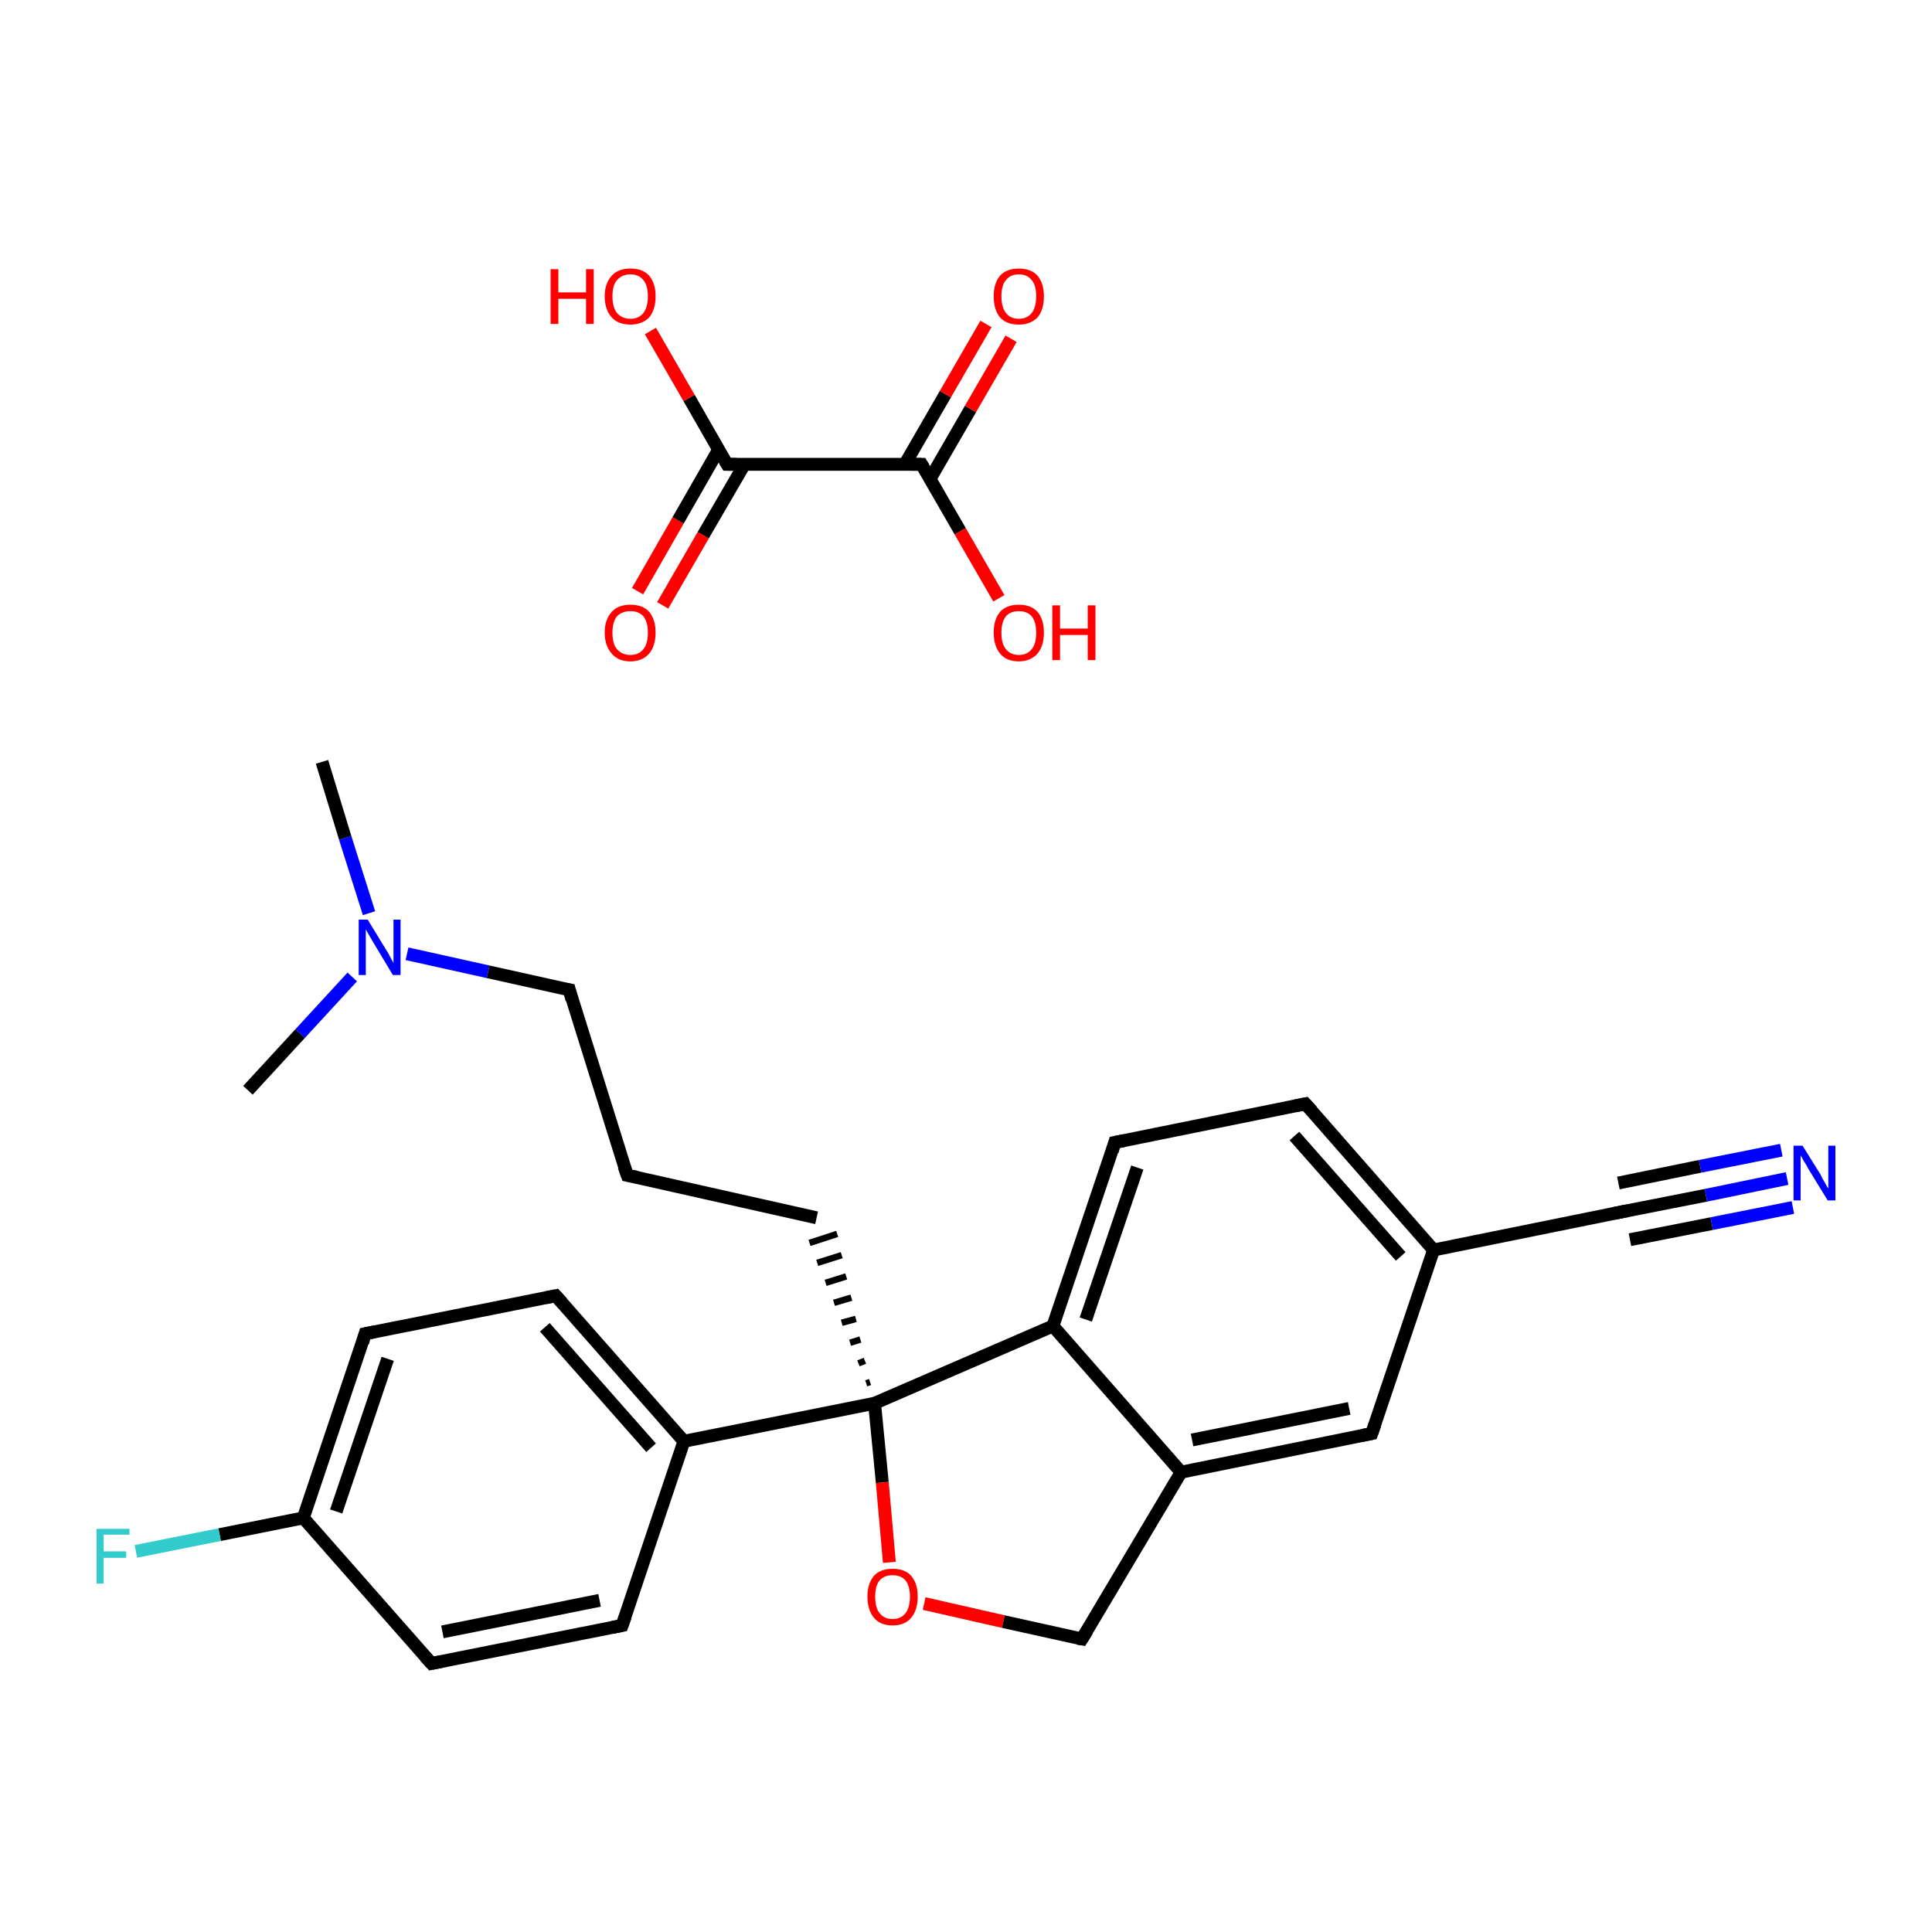 <?xml version='1.0' encoding='iso-8859-1'?>
<svg version='1.1' baseProfile='full'
              xmlns='http://www.w3.org/2000/svg'
                      xmlns:rdkit='http://www.rdkit.org/xml'
                      xmlns:xlink='http://www.w3.org/1999/xlink'
                  xml:space='preserve'
width='300px' height='300px' viewBox='0 0 300 300'>
<!-- END OF HEADER -->
<rect style='opacity:1.0;fill:#FFFFFF;stroke:none' width='300.0' height='300.0' x='0.0' y='0.0'> </rect>
<path class='bond-0 atom-0 atom-1' d='M 50.0,118.3 L 53.6,130.1' style='fill:none;fill-rule:evenodd;stroke:#000000;stroke-width:2.0px;stroke-linecap:butt;stroke-linejoin:miter;stroke-opacity:1' />
<path class='bond-0 atom-0 atom-1' d='M 53.6,130.1 L 57.3,141.8' style='fill:none;fill-rule:evenodd;stroke:#0000FF;stroke-width:2.0px;stroke-linecap:butt;stroke-linejoin:miter;stroke-opacity:1' />
<path class='bond-1 atom-1 atom-2' d='M 54.7,151.7 L 46.6,160.5' style='fill:none;fill-rule:evenodd;stroke:#0000FF;stroke-width:2.0px;stroke-linecap:butt;stroke-linejoin:miter;stroke-opacity:1' />
<path class='bond-1 atom-1 atom-2' d='M 46.6,160.5 L 38.5,169.3' style='fill:none;fill-rule:evenodd;stroke:#000000;stroke-width:2.0px;stroke-linecap:butt;stroke-linejoin:miter;stroke-opacity:1' />
<path class='bond-2 atom-1 atom-3' d='M 63.2,148.1 L 75.8,150.9' style='fill:none;fill-rule:evenodd;stroke:#0000FF;stroke-width:2.0px;stroke-linecap:butt;stroke-linejoin:miter;stroke-opacity:1' />
<path class='bond-2 atom-1 atom-3' d='M 75.8,150.9 L 88.4,153.7' style='fill:none;fill-rule:evenodd;stroke:#000000;stroke-width:2.0px;stroke-linecap:butt;stroke-linejoin:miter;stroke-opacity:1' />
<path class='bond-3 atom-3 atom-4' d='M 88.4,153.7 L 97.4,182.5' style='fill:none;fill-rule:evenodd;stroke:#000000;stroke-width:2.0px;stroke-linecap:butt;stroke-linejoin:miter;stroke-opacity:1' />
<path class='bond-4 atom-4 atom-5' d='M 97.4,182.5 L 126.8,189.1' style='fill:none;fill-rule:evenodd;stroke:#000000;stroke-width:2.0px;stroke-linecap:butt;stroke-linejoin:miter;stroke-opacity:1' />
<path class='bond-5 atom-6 atom-5' d='M 135.1,214.6 L 134.5,214.8' style='fill:none;fill-rule:evenodd;stroke:#000000;stroke-width:1.0px;stroke-linecap:butt;stroke-linejoin:miter;stroke-opacity:1' />
<path class='bond-5 atom-6 atom-5' d='M 134.3,211.3 L 133.3,211.7' style='fill:none;fill-rule:evenodd;stroke:#000000;stroke-width:1.0px;stroke-linecap:butt;stroke-linejoin:miter;stroke-opacity:1' />
<path class='bond-5 atom-6 atom-5' d='M 133.6,208.0 L 132.0,208.5' style='fill:none;fill-rule:evenodd;stroke:#000000;stroke-width:1.0px;stroke-linecap:butt;stroke-linejoin:miter;stroke-opacity:1' />
<path class='bond-5 atom-6 atom-5' d='M 132.9,204.8 L 130.7,205.4' style='fill:none;fill-rule:evenodd;stroke:#000000;stroke-width:1.0px;stroke-linecap:butt;stroke-linejoin:miter;stroke-opacity:1' />
<path class='bond-5 atom-6 atom-5' d='M 132.2,201.5 L 129.5,202.3' style='fill:none;fill-rule:evenodd;stroke:#000000;stroke-width:1.0px;stroke-linecap:butt;stroke-linejoin:miter;stroke-opacity:1' />
<path class='bond-5 atom-6 atom-5' d='M 131.4,198.2 L 128.2,199.2' style='fill:none;fill-rule:evenodd;stroke:#000000;stroke-width:1.0px;stroke-linecap:butt;stroke-linejoin:miter;stroke-opacity:1' />
<path class='bond-5 atom-6 atom-5' d='M 130.7,194.9 L 126.9,196.1' style='fill:none;fill-rule:evenodd;stroke:#000000;stroke-width:1.0px;stroke-linecap:butt;stroke-linejoin:miter;stroke-opacity:1' />
<path class='bond-5 atom-6 atom-5' d='M 130.0,191.6 L 125.7,193.0' style='fill:none;fill-rule:evenodd;stroke:#000000;stroke-width:1.0px;stroke-linecap:butt;stroke-linejoin:miter;stroke-opacity:1' />
<path class='bond-6 atom-6 atom-7' d='M 135.8,217.9 L 106.2,223.8' style='fill:none;fill-rule:evenodd;stroke:#000000;stroke-width:2.0px;stroke-linecap:butt;stroke-linejoin:miter;stroke-opacity:1' />
<path class='bond-7 atom-7 atom-8' d='M 106.2,223.8 L 86.3,201.2' style='fill:none;fill-rule:evenodd;stroke:#000000;stroke-width:2.0px;stroke-linecap:butt;stroke-linejoin:miter;stroke-opacity:1' />
<path class='bond-7 atom-7 atom-8' d='M 101.1,224.8 L 84.6,206.1' style='fill:none;fill-rule:evenodd;stroke:#000000;stroke-width:2.0px;stroke-linecap:butt;stroke-linejoin:miter;stroke-opacity:1' />
<path class='bond-8 atom-8 atom-9' d='M 86.3,201.2 L 56.7,207.1' style='fill:none;fill-rule:evenodd;stroke:#000000;stroke-width:2.0px;stroke-linecap:butt;stroke-linejoin:miter;stroke-opacity:1' />
<path class='bond-9 atom-9 atom-10' d='M 56.7,207.1 L 47.1,235.7' style='fill:none;fill-rule:evenodd;stroke:#000000;stroke-width:2.0px;stroke-linecap:butt;stroke-linejoin:miter;stroke-opacity:1' />
<path class='bond-9 atom-9 atom-10' d='M 60.2,211.0 L 52.2,234.7' style='fill:none;fill-rule:evenodd;stroke:#000000;stroke-width:2.0px;stroke-linecap:butt;stroke-linejoin:miter;stroke-opacity:1' />
<path class='bond-10 atom-10 atom-11' d='M 47.1,235.7 L 34.1,238.3' style='fill:none;fill-rule:evenodd;stroke:#000000;stroke-width:2.0px;stroke-linecap:butt;stroke-linejoin:miter;stroke-opacity:1' />
<path class='bond-10 atom-10 atom-11' d='M 34.1,238.3 L 21.1,240.9' style='fill:none;fill-rule:evenodd;stroke:#33CCCC;stroke-width:2.0px;stroke-linecap:butt;stroke-linejoin:miter;stroke-opacity:1' />
<path class='bond-11 atom-10 atom-12' d='M 47.1,235.7 L 67.0,258.3' style='fill:none;fill-rule:evenodd;stroke:#000000;stroke-width:2.0px;stroke-linecap:butt;stroke-linejoin:miter;stroke-opacity:1' />
<path class='bond-12 atom-12 atom-13' d='M 67.0,258.3 L 96.6,252.4' style='fill:none;fill-rule:evenodd;stroke:#000000;stroke-width:2.0px;stroke-linecap:butt;stroke-linejoin:miter;stroke-opacity:1' />
<path class='bond-12 atom-12 atom-13' d='M 68.7,253.4 L 93.1,248.5' style='fill:none;fill-rule:evenodd;stroke:#000000;stroke-width:2.0px;stroke-linecap:butt;stroke-linejoin:miter;stroke-opacity:1' />
<path class='bond-13 atom-6 atom-14' d='M 135.8,217.9 L 137.0,230.2' style='fill:none;fill-rule:evenodd;stroke:#000000;stroke-width:2.0px;stroke-linecap:butt;stroke-linejoin:miter;stroke-opacity:1' />
<path class='bond-13 atom-6 atom-14' d='M 137.0,230.2 L 138.1,242.6' style='fill:none;fill-rule:evenodd;stroke:#FF0000;stroke-width:2.0px;stroke-linecap:butt;stroke-linejoin:miter;stroke-opacity:1' />
<path class='bond-14 atom-14 atom-15' d='M 143.5,249.0 L 155.8,251.8' style='fill:none;fill-rule:evenodd;stroke:#FF0000;stroke-width:2.0px;stroke-linecap:butt;stroke-linejoin:miter;stroke-opacity:1' />
<path class='bond-14 atom-14 atom-15' d='M 155.8,251.8 L 168.0,254.5' style='fill:none;fill-rule:evenodd;stroke:#000000;stroke-width:2.0px;stroke-linecap:butt;stroke-linejoin:miter;stroke-opacity:1' />
<path class='bond-15 atom-15 atom-16' d='M 168.0,254.5 L 183.4,228.6' style='fill:none;fill-rule:evenodd;stroke:#000000;stroke-width:2.0px;stroke-linecap:butt;stroke-linejoin:miter;stroke-opacity:1' />
<path class='bond-16 atom-16 atom-17' d='M 183.4,228.6 L 213.0,222.6' style='fill:none;fill-rule:evenodd;stroke:#000000;stroke-width:2.0px;stroke-linecap:butt;stroke-linejoin:miter;stroke-opacity:1' />
<path class='bond-16 atom-16 atom-17' d='M 185.1,223.6 L 209.5,218.7' style='fill:none;fill-rule:evenodd;stroke:#000000;stroke-width:2.0px;stroke-linecap:butt;stroke-linejoin:miter;stroke-opacity:1' />
<path class='bond-17 atom-17 atom-18' d='M 213.0,222.6 L 222.6,194.1' style='fill:none;fill-rule:evenodd;stroke:#000000;stroke-width:2.0px;stroke-linecap:butt;stroke-linejoin:miter;stroke-opacity:1' />
<path class='bond-18 atom-18 atom-19' d='M 222.6,194.1 L 252.2,188.1' style='fill:none;fill-rule:evenodd;stroke:#000000;stroke-width:2.0px;stroke-linecap:butt;stroke-linejoin:miter;stroke-opacity:1' />
<path class='bond-19 atom-19 atom-20' d='M 252.2,188.1 L 264.9,185.6' style='fill:none;fill-rule:evenodd;stroke:#000000;stroke-width:2.0px;stroke-linecap:butt;stroke-linejoin:miter;stroke-opacity:1' />
<path class='bond-19 atom-19 atom-20' d='M 264.9,185.6 L 277.5,183.0' style='fill:none;fill-rule:evenodd;stroke:#0000FF;stroke-width:2.0px;stroke-linecap:butt;stroke-linejoin:miter;stroke-opacity:1' />
<path class='bond-19 atom-19 atom-20' d='M 251.3,183.7 L 264.0,181.1' style='fill:none;fill-rule:evenodd;stroke:#000000;stroke-width:2.0px;stroke-linecap:butt;stroke-linejoin:miter;stroke-opacity:1' />
<path class='bond-19 atom-19 atom-20' d='M 264.0,181.1 L 276.6,178.6' style='fill:none;fill-rule:evenodd;stroke:#0000FF;stroke-width:2.0px;stroke-linecap:butt;stroke-linejoin:miter;stroke-opacity:1' />
<path class='bond-19 atom-19 atom-20' d='M 253.1,192.5 L 265.8,190.0' style='fill:none;fill-rule:evenodd;stroke:#000000;stroke-width:2.0px;stroke-linecap:butt;stroke-linejoin:miter;stroke-opacity:1' />
<path class='bond-19 atom-19 atom-20' d='M 265.8,190.0 L 278.4,187.5' style='fill:none;fill-rule:evenodd;stroke:#0000FF;stroke-width:2.0px;stroke-linecap:butt;stroke-linejoin:miter;stroke-opacity:1' />
<path class='bond-20 atom-18 atom-21' d='M 222.6,194.1 L 202.7,171.4' style='fill:none;fill-rule:evenodd;stroke:#000000;stroke-width:2.0px;stroke-linecap:butt;stroke-linejoin:miter;stroke-opacity:1' />
<path class='bond-20 atom-18 atom-21' d='M 217.5,195.1 L 201.0,176.4' style='fill:none;fill-rule:evenodd;stroke:#000000;stroke-width:2.0px;stroke-linecap:butt;stroke-linejoin:miter;stroke-opacity:1' />
<path class='bond-21 atom-21 atom-22' d='M 202.7,171.4 L 173.1,177.4' style='fill:none;fill-rule:evenodd;stroke:#000000;stroke-width:2.0px;stroke-linecap:butt;stroke-linejoin:miter;stroke-opacity:1' />
<path class='bond-22 atom-22 atom-23' d='M 173.1,177.4 L 163.5,205.9' style='fill:none;fill-rule:evenodd;stroke:#000000;stroke-width:2.0px;stroke-linecap:butt;stroke-linejoin:miter;stroke-opacity:1' />
<path class='bond-22 atom-22 atom-23' d='M 176.6,181.3 L 168.6,204.9' style='fill:none;fill-rule:evenodd;stroke:#000000;stroke-width:2.0px;stroke-linecap:butt;stroke-linejoin:miter;stroke-opacity:1' />
<path class='bond-23 atom-24 atom-25' d='M 99.0,91.8 L 105.3,80.8' style='fill:none;fill-rule:evenodd;stroke:#FF0000;stroke-width:2.0px;stroke-linecap:butt;stroke-linejoin:miter;stroke-opacity:1' />
<path class='bond-23 atom-24 atom-25' d='M 105.3,80.8 L 111.6,69.8' style='fill:none;fill-rule:evenodd;stroke:#000000;stroke-width:2.0px;stroke-linecap:butt;stroke-linejoin:miter;stroke-opacity:1' />
<path class='bond-23 atom-24 atom-25' d='M 102.9,94.0 L 109.2,83.1' style='fill:none;fill-rule:evenodd;stroke:#FF0000;stroke-width:2.0px;stroke-linecap:butt;stroke-linejoin:miter;stroke-opacity:1' />
<path class='bond-23 atom-24 atom-25' d='M 109.2,83.1 L 115.6,72.1' style='fill:none;fill-rule:evenodd;stroke:#000000;stroke-width:2.0px;stroke-linecap:butt;stroke-linejoin:miter;stroke-opacity:1' />
<path class='bond-24 atom-25 atom-26' d='M 112.9,72.1 L 107.0,61.8' style='fill:none;fill-rule:evenodd;stroke:#000000;stroke-width:2.0px;stroke-linecap:butt;stroke-linejoin:miter;stroke-opacity:1' />
<path class='bond-24 atom-25 atom-26' d='M 107.0,61.8 L 101.0,51.4' style='fill:none;fill-rule:evenodd;stroke:#FF0000;stroke-width:2.0px;stroke-linecap:butt;stroke-linejoin:miter;stroke-opacity:1' />
<path class='bond-25 atom-25 atom-27' d='M 112.9,72.1 L 143.1,72.1' style='fill:none;fill-rule:evenodd;stroke:#000000;stroke-width:2.0px;stroke-linecap:butt;stroke-linejoin:miter;stroke-opacity:1' />
<path class='bond-26 atom-27 atom-28' d='M 144.4,74.4 L 150.7,63.5' style='fill:none;fill-rule:evenodd;stroke:#000000;stroke-width:2.0px;stroke-linecap:butt;stroke-linejoin:miter;stroke-opacity:1' />
<path class='bond-26 atom-27 atom-28' d='M 150.7,63.5 L 157.0,52.6' style='fill:none;fill-rule:evenodd;stroke:#FF0000;stroke-width:2.0px;stroke-linecap:butt;stroke-linejoin:miter;stroke-opacity:1' />
<path class='bond-26 atom-27 atom-28' d='M 140.5,72.1 L 146.8,61.2' style='fill:none;fill-rule:evenodd;stroke:#000000;stroke-width:2.0px;stroke-linecap:butt;stroke-linejoin:miter;stroke-opacity:1' />
<path class='bond-26 atom-27 atom-28' d='M 146.8,61.2 L 153.1,50.3' style='fill:none;fill-rule:evenodd;stroke:#FF0000;stroke-width:2.0px;stroke-linecap:butt;stroke-linejoin:miter;stroke-opacity:1' />
<path class='bond-27 atom-27 atom-29' d='M 143.1,72.1 L 149.1,82.5' style='fill:none;fill-rule:evenodd;stroke:#000000;stroke-width:2.0px;stroke-linecap:butt;stroke-linejoin:miter;stroke-opacity:1' />
<path class='bond-27 atom-27 atom-29' d='M 149.1,82.5 L 155.1,92.9' style='fill:none;fill-rule:evenodd;stroke:#FF0000;stroke-width:2.0px;stroke-linecap:butt;stroke-linejoin:miter;stroke-opacity:1' />
<path class='bond-28 atom-23 atom-6' d='M 163.5,205.9 L 135.8,217.9' style='fill:none;fill-rule:evenodd;stroke:#000000;stroke-width:2.0px;stroke-linecap:butt;stroke-linejoin:miter;stroke-opacity:1' />
<path class='bond-29 atom-13 atom-7' d='M 96.6,252.4 L 106.2,223.8' style='fill:none;fill-rule:evenodd;stroke:#000000;stroke-width:2.0px;stroke-linecap:butt;stroke-linejoin:miter;stroke-opacity:1' />
<path class='bond-30 atom-23 atom-16' d='M 163.5,205.9 L 183.4,228.6' style='fill:none;fill-rule:evenodd;stroke:#000000;stroke-width:2.0px;stroke-linecap:butt;stroke-linejoin:miter;stroke-opacity:1' />
<path d='M 87.8,153.6 L 88.4,153.7 L 88.8,155.2' style='fill:none;stroke:#000000;stroke-width:2.0px;stroke-linecap:butt;stroke-linejoin:miter;stroke-miterlimit:10;stroke-opacity:1;' />
<path d='M 96.9,181.1 L 97.4,182.5 L 98.9,182.8' style='fill:none;stroke:#000000;stroke-width:2.0px;stroke-linecap:butt;stroke-linejoin:miter;stroke-miterlimit:10;stroke-opacity:1;' />
<path d='M 87.3,202.3 L 86.3,201.2 L 84.8,201.5' style='fill:none;stroke:#000000;stroke-width:2.0px;stroke-linecap:butt;stroke-linejoin:miter;stroke-miterlimit:10;stroke-opacity:1;' />
<path d='M 58.2,206.8 L 56.7,207.1 L 56.3,208.5' style='fill:none;stroke:#000000;stroke-width:2.0px;stroke-linecap:butt;stroke-linejoin:miter;stroke-miterlimit:10;stroke-opacity:1;' />
<path d='M 66.0,257.2 L 67.0,258.3 L 68.5,258.0' style='fill:none;stroke:#000000;stroke-width:2.0px;stroke-linecap:butt;stroke-linejoin:miter;stroke-miterlimit:10;stroke-opacity:1;' />
<path d='M 95.1,252.7 L 96.6,252.4 L 97.1,251.0' style='fill:none;stroke:#000000;stroke-width:2.0px;stroke-linecap:butt;stroke-linejoin:miter;stroke-miterlimit:10;stroke-opacity:1;' />
<path d='M 167.4,254.4 L 168.0,254.5 L 168.8,253.2' style='fill:none;stroke:#000000;stroke-width:2.0px;stroke-linecap:butt;stroke-linejoin:miter;stroke-miterlimit:10;stroke-opacity:1;' />
<path d='M 211.5,222.9 L 213.0,222.6 L 213.5,221.2' style='fill:none;stroke:#000000;stroke-width:2.0px;stroke-linecap:butt;stroke-linejoin:miter;stroke-miterlimit:10;stroke-opacity:1;' />
<path d='M 250.7,188.4 L 252.2,188.1 L 252.8,188.0' style='fill:none;stroke:#000000;stroke-width:2.0px;stroke-linecap:butt;stroke-linejoin:miter;stroke-miterlimit:10;stroke-opacity:1;' />
<path d='M 203.7,172.5 L 202.7,171.4 L 201.2,171.7' style='fill:none;stroke:#000000;stroke-width:2.0px;stroke-linecap:butt;stroke-linejoin:miter;stroke-miterlimit:10;stroke-opacity:1;' />
<path d='M 174.6,177.1 L 173.1,177.4 L 172.7,178.8' style='fill:none;stroke:#000000;stroke-width:2.0px;stroke-linecap:butt;stroke-linejoin:miter;stroke-miterlimit:10;stroke-opacity:1;' />
<path d='M 112.6,71.6 L 112.9,72.1 L 114.4,72.1' style='fill:none;stroke:#000000;stroke-width:2.0px;stroke-linecap:butt;stroke-linejoin:miter;stroke-miterlimit:10;stroke-opacity:1;' />
<path d='M 141.6,72.1 L 143.1,72.1 L 143.4,72.6' style='fill:none;stroke:#000000;stroke-width:2.0px;stroke-linecap:butt;stroke-linejoin:miter;stroke-miterlimit:10;stroke-opacity:1;' />
<path class='atom-1' d='M 57.1 142.8
L 59.9 147.4
Q 60.2 147.8, 60.6 148.6
Q 61.0 149.4, 61.1 149.5
L 61.1 142.8
L 62.2 142.8
L 62.2 151.4
L 61.0 151.4
L 58.0 146.4
Q 57.7 145.9, 57.3 145.2
Q 56.9 144.5, 56.8 144.3
L 56.8 151.4
L 55.7 151.4
L 55.7 142.8
L 57.1 142.8
' fill='#0000FF'/>
<path class='atom-11' d='M 15.0 237.4
L 20.1 237.4
L 20.1 238.3
L 16.1 238.3
L 16.1 240.9
L 19.6 240.9
L 19.6 241.9
L 16.1 241.9
L 16.1 245.9
L 15.0 245.9
L 15.0 237.4
' fill='#33CCCC'/>
<path class='atom-14' d='M 134.7 247.9
Q 134.7 245.9, 135.7 244.7
Q 136.7 243.6, 138.6 243.6
Q 140.5 243.6, 141.5 244.7
Q 142.5 245.9, 142.5 247.9
Q 142.5 250.0, 141.5 251.2
Q 140.5 252.4, 138.6 252.4
Q 136.7 252.4, 135.7 251.2
Q 134.7 250.0, 134.7 247.9
M 138.6 251.4
Q 139.9 251.4, 140.6 250.5
Q 141.3 249.6, 141.3 247.9
Q 141.3 246.3, 140.6 245.4
Q 139.9 244.6, 138.6 244.6
Q 137.3 244.6, 136.6 245.4
Q 135.9 246.2, 135.9 247.9
Q 135.9 249.7, 136.6 250.5
Q 137.3 251.4, 138.6 251.4
' fill='#FF0000'/>
<path class='atom-20' d='M 279.9 177.9
L 282.7 182.4
Q 282.9 182.9, 283.4 183.7
Q 283.8 184.5, 283.9 184.5
L 283.9 177.9
L 285.0 177.9
L 285.0 186.4
L 283.8 186.4
L 280.8 181.5
Q 280.5 180.9, 280.1 180.3
Q 279.7 179.6, 279.6 179.4
L 279.6 186.4
L 278.5 186.4
L 278.5 177.9
L 279.9 177.9
' fill='#0000FF'/>
<path class='atom-24' d='M 93.9 98.2
Q 93.9 96.2, 95.0 95.0
Q 96.0 93.9, 97.9 93.9
Q 99.8 93.9, 100.8 95.0
Q 101.8 96.2, 101.8 98.2
Q 101.8 100.3, 100.8 101.5
Q 99.7 102.7, 97.9 102.7
Q 96.0 102.7, 95.0 101.5
Q 93.9 100.3, 93.9 98.2
M 97.9 101.7
Q 99.2 101.7, 99.9 100.8
Q 100.6 100.0, 100.6 98.2
Q 100.6 96.6, 99.9 95.7
Q 99.2 94.9, 97.9 94.9
Q 96.6 94.9, 95.8 95.7
Q 95.1 96.6, 95.1 98.2
Q 95.1 100.0, 95.8 100.8
Q 96.6 101.7, 97.9 101.7
' fill='#FF0000'/>
<path class='atom-26' d='M 85.5 41.8
L 86.7 41.8
L 86.7 45.4
L 91.0 45.4
L 91.0 41.8
L 92.2 41.8
L 92.2 50.3
L 91.0 50.3
L 91.0 46.4
L 86.7 46.4
L 86.7 50.3
L 85.5 50.3
L 85.5 41.8
' fill='#FF0000'/>
<path class='atom-26' d='M 93.9 46.0
Q 93.9 44.0, 95.0 42.8
Q 96.0 41.7, 97.9 41.7
Q 99.8 41.7, 100.8 42.8
Q 101.8 44.0, 101.8 46.0
Q 101.8 48.1, 100.8 49.3
Q 99.7 50.4, 97.9 50.4
Q 96.0 50.4, 95.0 49.3
Q 93.9 48.1, 93.9 46.0
M 97.9 49.5
Q 99.2 49.5, 99.9 48.6
Q 100.6 47.7, 100.6 46.0
Q 100.6 44.3, 99.9 43.5
Q 99.2 42.6, 97.9 42.6
Q 96.6 42.6, 95.8 43.5
Q 95.1 44.3, 95.1 46.0
Q 95.1 47.7, 95.8 48.6
Q 96.6 49.5, 97.9 49.5
' fill='#FF0000'/>
<path class='atom-28' d='M 154.3 46.0
Q 154.3 44.0, 155.3 42.8
Q 156.3 41.7, 158.2 41.7
Q 160.1 41.7, 161.1 42.8
Q 162.1 44.0, 162.1 46.0
Q 162.1 48.1, 161.1 49.3
Q 160.0 50.4, 158.2 50.4
Q 156.3 50.4, 155.3 49.3
Q 154.3 48.1, 154.3 46.0
M 158.2 49.5
Q 159.5 49.5, 160.2 48.6
Q 160.9 47.7, 160.9 46.0
Q 160.9 44.3, 160.2 43.5
Q 159.5 42.6, 158.2 42.6
Q 156.9 42.6, 156.2 43.5
Q 155.5 44.3, 155.5 46.0
Q 155.5 47.7, 156.2 48.6
Q 156.9 49.5, 158.2 49.5
' fill='#FF0000'/>
<path class='atom-29' d='M 154.3 98.2
Q 154.3 96.2, 155.3 95.0
Q 156.3 93.9, 158.2 93.9
Q 160.1 93.9, 161.1 95.0
Q 162.1 96.2, 162.1 98.2
Q 162.1 100.3, 161.1 101.5
Q 160.0 102.7, 158.2 102.7
Q 156.3 102.7, 155.3 101.5
Q 154.3 100.3, 154.3 98.2
M 158.2 101.7
Q 159.5 101.7, 160.2 100.8
Q 160.9 100.0, 160.9 98.2
Q 160.9 96.6, 160.2 95.7
Q 159.5 94.9, 158.2 94.9
Q 156.9 94.9, 156.2 95.7
Q 155.5 96.6, 155.5 98.2
Q 155.5 100.0, 156.2 100.8
Q 156.9 101.7, 158.2 101.7
' fill='#FF0000'/>
<path class='atom-29' d='M 163.4 94.0
L 164.6 94.0
L 164.6 97.6
L 168.9 97.6
L 168.9 94.0
L 170.1 94.0
L 170.1 102.5
L 168.9 102.5
L 168.9 98.6
L 164.6 98.6
L 164.6 102.5
L 163.4 102.5
L 163.4 94.0
' fill='#FF0000'/>
</svg>
